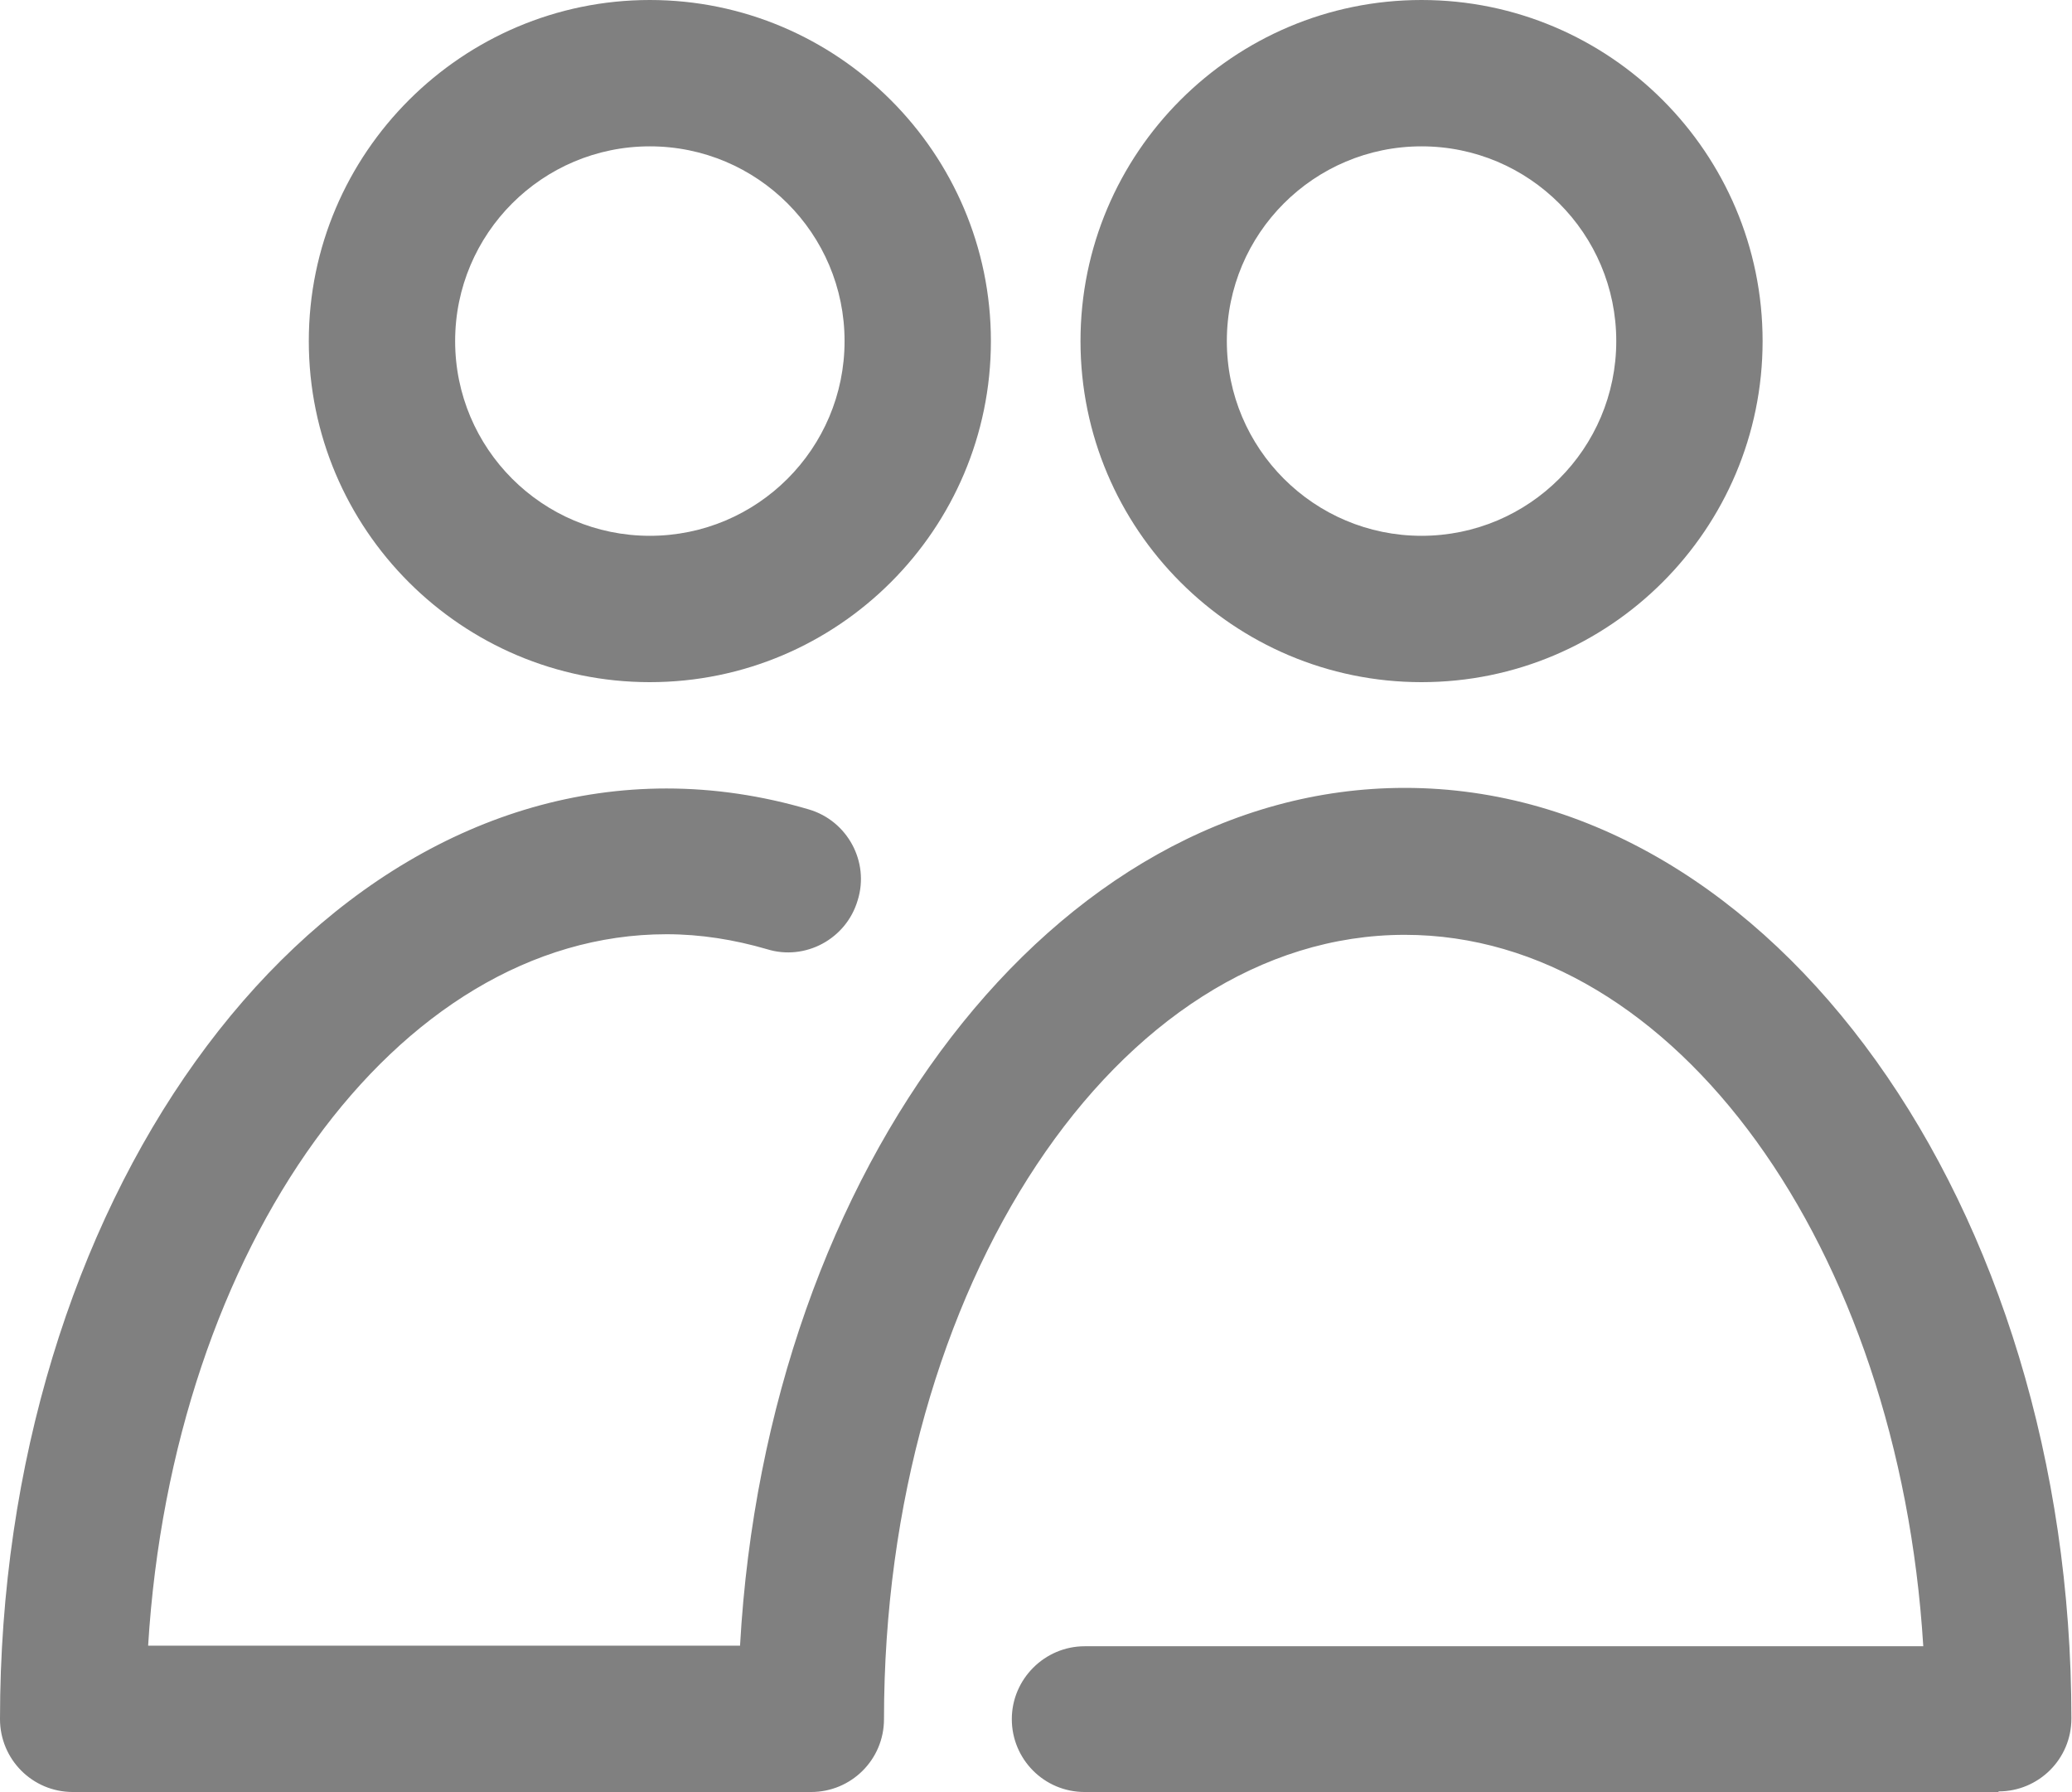 <?xml version="1.0" encoding="UTF-8"?><svg id="Layer_1" xmlns="http://www.w3.org/2000/svg" viewBox="0 0 34.69 30"><defs><style>.cls-1{fill:gray;stroke-width:0px;}</style></defs><path class="cls-1" d="m23.8,11.42c-3.15,0-5.71-2.56-5.71-5.71S20.65,0,23.8,0s5.71,2.56,5.71,5.71-2.56,5.71-5.71,5.71Zm0-8.97c-1.8,0-3.26,1.46-3.26,3.26s1.46,3.26,3.26,3.26,3.26-1.46,3.26-3.26-1.46-3.26-3.26-3.26Z"/><path class="cls-1" d="m10.88,11.42c-3.15,0-5.71-2.56-5.71-5.71S7.74,0,10.88,0s5.71,2.56,5.71,5.71-2.56,5.71-5.71,5.71Zm0-8.97c-1.8,0-3.26,1.46-3.26,3.26s1.46,3.26,3.26,3.26,3.26-1.46,3.26-3.26-1.46-3.26-3.26-3.26Z"/><path class="cls-1" d="m33.46,30h-15.3c-.68,0-1.22-.55-1.22-1.22s.55-1.22,1.22-1.22h14.04c-.41-6.67-4.15-11.91-8.68-11.91-4.81,0-8.72,5.89-8.72,13.13,0,.68-.55,1.22-1.22,1.22H1.22c-.68,0-1.22-.55-1.22-1.22,0-8.59,5.01-15.58,11.16-15.58.8,0,1.6.12,2.38.35.65.19,1.02.88.82,1.52-.19.65-.88,1.02-1.52.82-.55-.16-1.11-.25-1.68-.25-4.53,0-8.27,5.24-8.68,11.91h9.91c.45-8.02,5.27-14.36,11.13-14.36,6.16,0,11.16,6.99,11.16,15.58,0,.68-.55,1.22-1.22,1.22Z"/></svg>